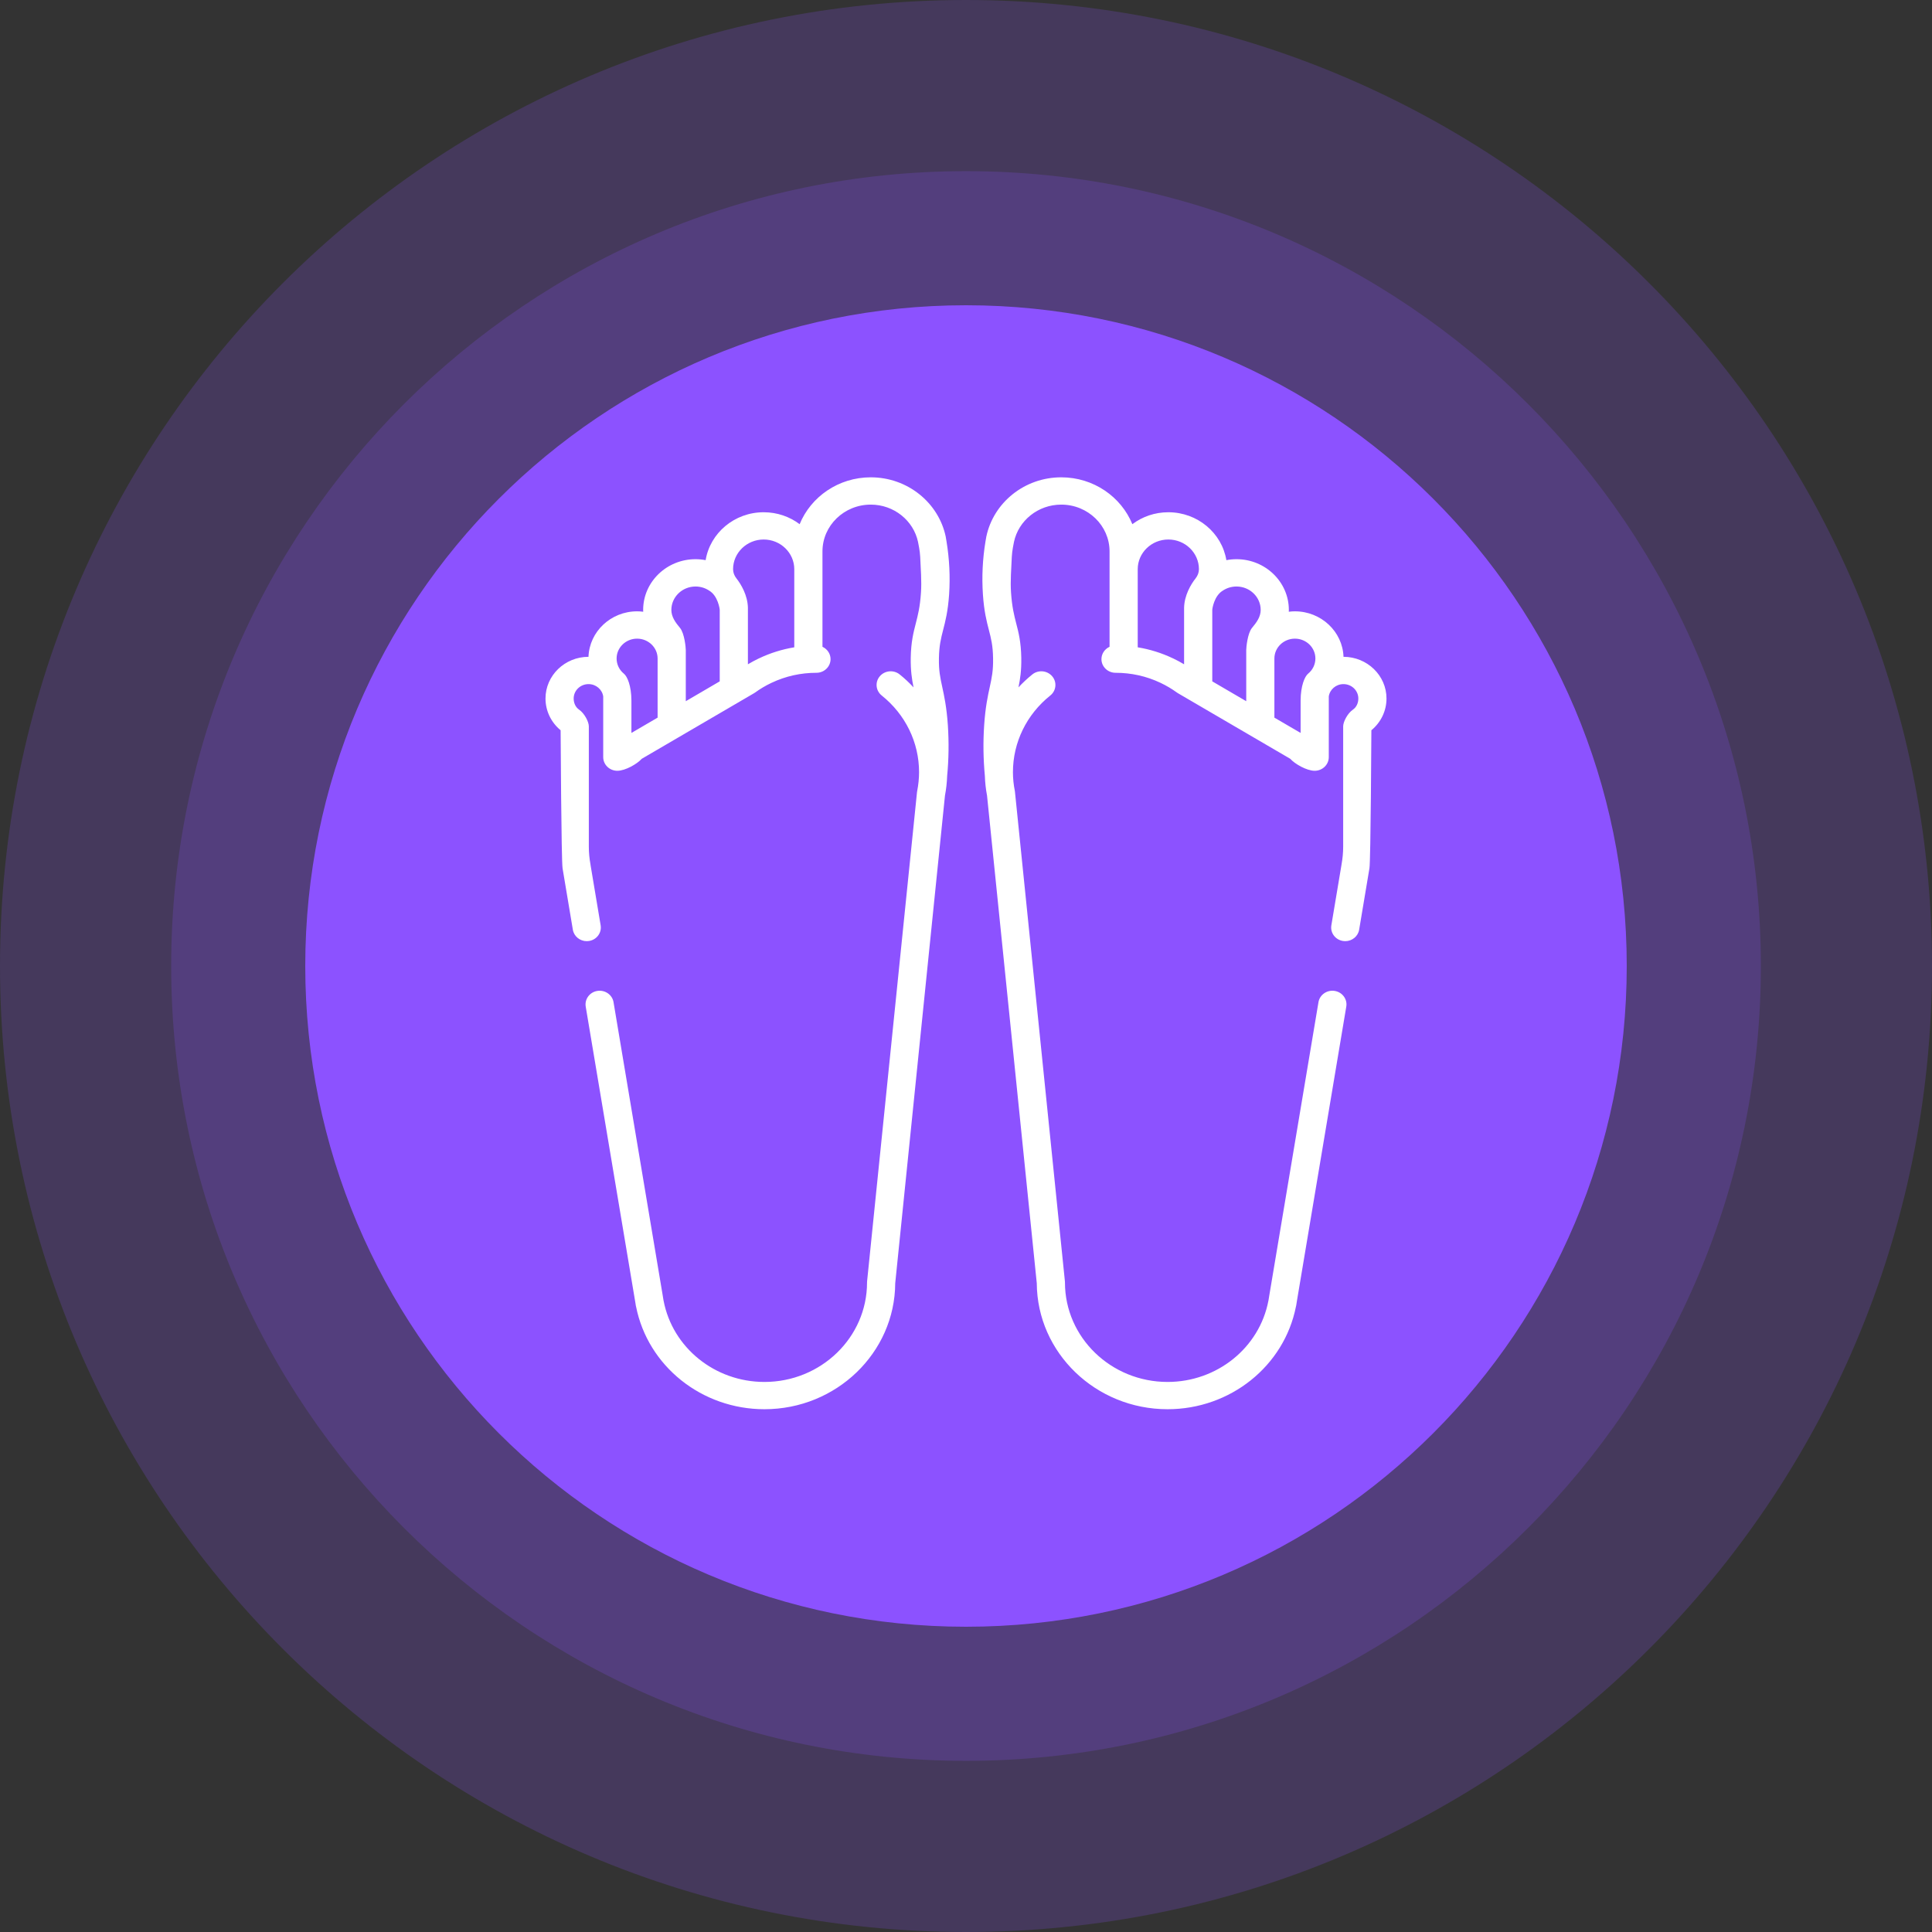 <svg width="85" height="85" viewBox="0 0 85 85" fill="none" xmlns="http://www.w3.org/2000/svg">
<rect x="0" y="0" width="85" height="85" fill="#333333" stroke="none"/>
<path fill-rule="evenodd" clip-rule="evenodd" d="M42.5 0C65.97 0 85 19.03 85 42.5C85 65.97 65.97 85 42.5 85C19.03 85 0 65.97 0 42.5C0 19.03 19.03 0 42.5 0Z" fill="#8C52FF" fill-opacity="0.2"/>
<path fill-rule="evenodd" clip-rule="evenodd" d="M42.501 7.53C61.811 7.53 77.471 23.19 77.471 42.5C77.471 61.81 61.811 77.47 42.501 77.47C23.191 77.47 7.531 61.81 7.531 42.5C7.531 23.19 23.191 7.53 42.501 7.53Z" fill="#8C52FF" fill-opacity="0.2"/>
<path d="M42.5 71.57C58.555 71.57 71.57 58.555 71.57 42.5C71.57 26.445 58.555 13.43 42.5 13.43C26.445 13.43 13.43 26.445 13.43 42.5C13.43 58.555 26.445 71.57 42.5 71.57Z" fill="#8C52FF"/>
<path d="M41.61 23.627C41.609 23.622 41.609 23.618 41.608 23.614C41.608 23.614 41.608 23.612 41.608 23.611C41.296 22.123 39.935 21 38.31 21C36.89 21 35.675 21.856 35.181 23.062C34.743 22.732 34.195 22.537 33.598 22.537C32.312 22.537 31.242 23.451 31.045 24.645C30.901 24.617 30.753 24.602 30.601 24.602C29.329 24.602 28.296 25.604 28.296 26.835C28.296 26.861 28.297 26.888 28.299 26.914C28.211 26.902 28.121 26.896 28.029 26.896C26.875 26.896 25.931 27.788 25.891 28.897C24.847 28.899 24 29.721 24 30.731C24 31.271 24.242 31.779 24.665 32.128C24.665 32.128 24.695 37.882 24.751 38.2C24.751 38.212 24.754 38.223 24.756 38.234L25.203 40.904C25.252 41.197 25.516 41.407 25.814 41.407C25.847 41.407 25.881 41.404 25.915 41.399C26.252 41.346 26.481 41.038 26.426 40.71L25.986 38.084C25.985 38.066 25.982 38.049 25.979 38.032C25.93 37.769 25.906 37.507 25.906 37.25C25.906 37.209 25.906 31.954 25.906 31.954C25.906 31.759 25.716 31.383 25.473 31.218C25.315 31.108 25.239 30.92 25.239 30.731C25.239 30.382 25.532 30.098 25.893 30.098C26.221 30.098 26.493 30.333 26.539 30.639V33.311C26.539 33.642 26.817 33.911 27.16 33.911C27.512 33.911 28.036 33.608 28.234 33.384L33.174 30.499C33.191 30.489 33.208 30.477 33.225 30.466C33.446 30.305 33.686 30.164 33.938 30.044C33.939 30.044 33.942 30.042 33.945 30.041C34.564 29.748 35.228 29.6 35.92 29.6C36.263 29.6 36.541 29.33 36.541 28.999C36.541 28.76 36.395 28.553 36.185 28.456C36.185 28.456 36.185 24.35 36.185 24.26C36.185 23.124 37.138 22.201 38.31 22.201C39.332 22.201 40.189 22.905 40.389 23.84C40.399 23.893 40.474 24.24 40.485 24.497C40.507 25.025 40.554 25.55 40.519 26.072C40.477 26.708 40.382 27.073 40.291 27.427C40.188 27.828 40.081 28.242 40.069 28.937C40.06 29.502 40.119 29.881 40.192 30.241C40.005 30.04 39.802 29.848 39.58 29.671C39.317 29.46 38.926 29.497 38.708 29.753C38.49 30.008 38.527 30.388 38.792 30.599C39.835 31.433 40.435 32.663 40.435 33.973C40.435 34.247 40.406 34.525 40.353 34.8C40.349 34.819 40.347 34.836 40.344 34.855L38.149 56.367C38.148 56.387 38.146 56.407 38.146 56.427C38.146 58.839 36.122 60.8 33.632 60.8C31.457 60.8 29.59 59.296 29.195 57.225C29.194 57.218 29.192 57.209 29.19 57.202L29.187 57.179C29.187 57.176 29.185 57.173 29.185 57.171C29.177 57.127 29.17 57.081 29.163 57.035C29.163 57.031 29.161 57.027 29.161 57.021L26.993 44.092C26.939 43.766 26.619 43.543 26.282 43.596C25.944 43.649 25.716 43.958 25.769 44.285L27.936 57.208C27.945 57.262 27.953 57.316 27.963 57.37L27.971 57.428C27.976 57.446 27.979 57.466 27.984 57.485C28.505 60.104 30.873 62 33.632 62C36.794 62 39.37 59.516 39.386 56.457L41.575 34.999C41.63 34.712 41.661 34.422 41.671 34.136C41.742 33.399 41.751 32.65 41.702 31.908C41.647 31.105 41.54 30.617 41.455 30.224C41.365 29.808 41.299 29.507 41.309 28.957C41.319 28.399 41.396 28.099 41.493 27.718C41.593 27.332 41.706 26.894 41.757 26.15C41.808 25.377 41.77 24.595 41.643 23.822C41.634 23.756 41.623 23.691 41.61 23.627ZM30.601 25.804C30.824 25.804 31.031 25.871 31.203 25.986C31.586 26.215 31.665 26.787 31.665 26.835V29.977L30.172 30.85V28.599C30.172 28.493 30.116 27.865 29.917 27.625C29.718 27.387 29.537 27.14 29.537 26.835C29.537 26.266 30.014 25.804 30.601 25.804ZM27.78 32.246V30.823C27.777 30.172 27.598 29.76 27.451 29.641C27.245 29.474 27.128 29.23 27.128 28.971C27.128 28.49 27.533 28.098 28.029 28.098C28.527 28.098 28.932 28.49 28.932 28.971V31.573L27.78 32.246ZM33.397 28.964C33.394 28.964 33.391 28.965 33.388 28.967C33.223 29.047 33.061 29.132 32.905 29.226V26.744C32.905 26.741 32.905 26.739 32.905 26.738C32.892 26.193 32.611 25.714 32.398 25.444C32.307 25.329 32.253 25.189 32.252 25.043V25.042C32.252 24.323 32.857 23.736 33.598 23.736C34.341 23.736 34.945 24.323 34.945 25.042V28.479C34.41 28.567 33.892 28.728 33.397 28.964Z" fill="white"/>
<path d="M43.391 23.627C43.391 23.622 43.391 23.618 43.392 23.614C43.392 23.614 43.392 23.612 43.394 23.611C43.704 22.123 45.065 21 46.691 21C48.11 21 49.325 21.856 49.819 23.062C50.257 22.732 50.805 22.537 51.402 22.537C52.689 22.537 53.759 23.451 53.955 24.645C54.099 24.617 54.248 24.602 54.401 24.602C55.671 24.602 56.704 25.604 56.704 26.835C56.704 26.861 56.703 26.888 56.701 26.914C56.79 26.902 56.879 26.896 56.971 26.896C58.125 26.896 59.07 27.788 59.109 28.897C60.153 28.899 61 29.721 61 30.731C61 31.271 60.758 31.779 60.335 32.128C60.335 32.128 60.306 37.882 60.25 38.2C60.249 38.212 60.247 38.223 60.244 38.234L59.797 40.904C59.748 41.197 59.484 41.407 59.187 41.407C59.153 41.407 59.119 41.404 59.085 41.399C58.748 41.346 58.519 41.038 58.574 40.71L59.014 38.084C59.015 38.066 59.018 38.049 59.022 38.032C59.07 37.769 59.094 37.507 59.094 37.25C59.094 37.209 59.094 31.954 59.094 31.954C59.094 31.759 59.284 31.383 59.527 31.218C59.685 31.108 59.761 30.92 59.761 30.731C59.761 30.382 59.468 30.098 59.107 30.098C58.779 30.098 58.507 30.333 58.461 30.639V33.311C58.461 33.642 58.183 33.911 57.84 33.911C57.488 33.911 56.964 33.608 56.766 33.384L51.826 30.499C51.809 30.489 51.792 30.477 51.775 30.466C51.554 30.305 51.314 30.164 51.062 30.044C51.061 30.044 51.058 30.042 51.056 30.041C50.437 29.748 49.772 29.6 49.08 29.6C48.737 29.6 48.459 29.33 48.459 28.999C48.459 28.76 48.606 28.553 48.816 28.456C48.816 28.456 48.816 24.35 48.816 24.26C48.816 23.124 47.863 22.201 46.691 22.201C45.668 22.201 44.811 22.905 44.611 23.84C44.601 23.893 44.526 24.24 44.515 24.497C44.493 25.025 44.446 25.55 44.481 26.072C44.525 26.708 44.618 27.073 44.709 27.427C44.814 27.828 44.919 28.242 44.932 28.937C44.942 29.502 44.883 29.881 44.808 30.241C44.995 30.04 45.2 29.848 45.42 29.671C45.683 29.46 46.074 29.497 46.292 29.753C46.51 30.008 46.473 30.388 46.209 30.599C45.165 31.433 44.565 32.663 44.565 33.973C44.565 34.247 44.594 34.525 44.649 34.8C44.651 34.819 44.654 34.836 44.656 34.855L46.851 56.367C46.854 56.387 46.854 56.407 46.854 56.427C46.854 58.839 48.878 60.8 51.368 60.8C53.545 60.8 55.411 59.296 55.805 57.225C55.806 57.218 55.809 57.209 55.81 57.202L55.813 57.179C55.815 57.176 55.815 57.173 55.815 57.171C55.823 57.127 55.83 57.081 55.837 57.035C55.837 57.031 55.839 57.027 55.839 57.021L58.007 44.092C58.062 43.766 58.38 43.543 58.718 43.596C59.056 43.649 59.286 43.958 59.231 44.285L57.064 57.208C57.057 57.262 57.047 57.316 57.038 57.37L57.029 57.428C57.026 57.446 57.021 57.466 57.016 57.485C56.497 60.104 54.128 62 51.368 62C48.206 62 45.631 59.516 45.614 56.457L43.425 34.999C43.37 34.712 43.339 34.422 43.33 34.136C43.26 33.399 43.249 32.65 43.299 31.908C43.353 31.105 43.46 30.617 43.546 30.224C43.636 29.808 43.701 29.507 43.691 28.957C43.683 28.399 43.605 28.099 43.507 27.718C43.407 27.332 43.294 26.894 43.244 26.15C43.192 25.377 43.23 24.595 43.357 23.822C43.367 23.756 43.377 23.691 43.391 23.627ZM54.401 25.804C54.176 25.804 53.969 25.871 53.797 25.986C53.414 26.215 53.335 26.787 53.335 26.835V29.977L54.829 30.85V28.599C54.829 28.493 54.884 27.865 55.083 27.625C55.282 27.387 55.465 27.14 55.465 26.835C55.465 26.266 54.987 25.804 54.401 25.804ZM57.222 32.246V30.823C57.224 30.172 57.404 29.76 57.549 29.641C57.755 29.474 57.872 29.23 57.872 28.971C57.872 28.49 57.468 28.098 56.971 28.098C56.473 28.098 56.068 28.49 56.068 28.971V31.573L57.222 32.246ZM51.603 28.964C51.606 28.964 51.609 28.965 51.612 28.967C51.778 29.047 51.939 29.132 52.095 29.226V26.744C52.095 26.741 52.095 26.739 52.095 26.738C52.108 26.193 52.389 25.714 52.603 25.444C52.693 25.329 52.748 25.189 52.748 25.043V25.042C52.748 24.323 52.145 23.736 51.402 23.736C50.66 23.736 50.055 24.323 50.055 25.042V28.479C50.591 28.567 51.108 28.728 51.603 28.964Z" fill="white"/>
</svg>
